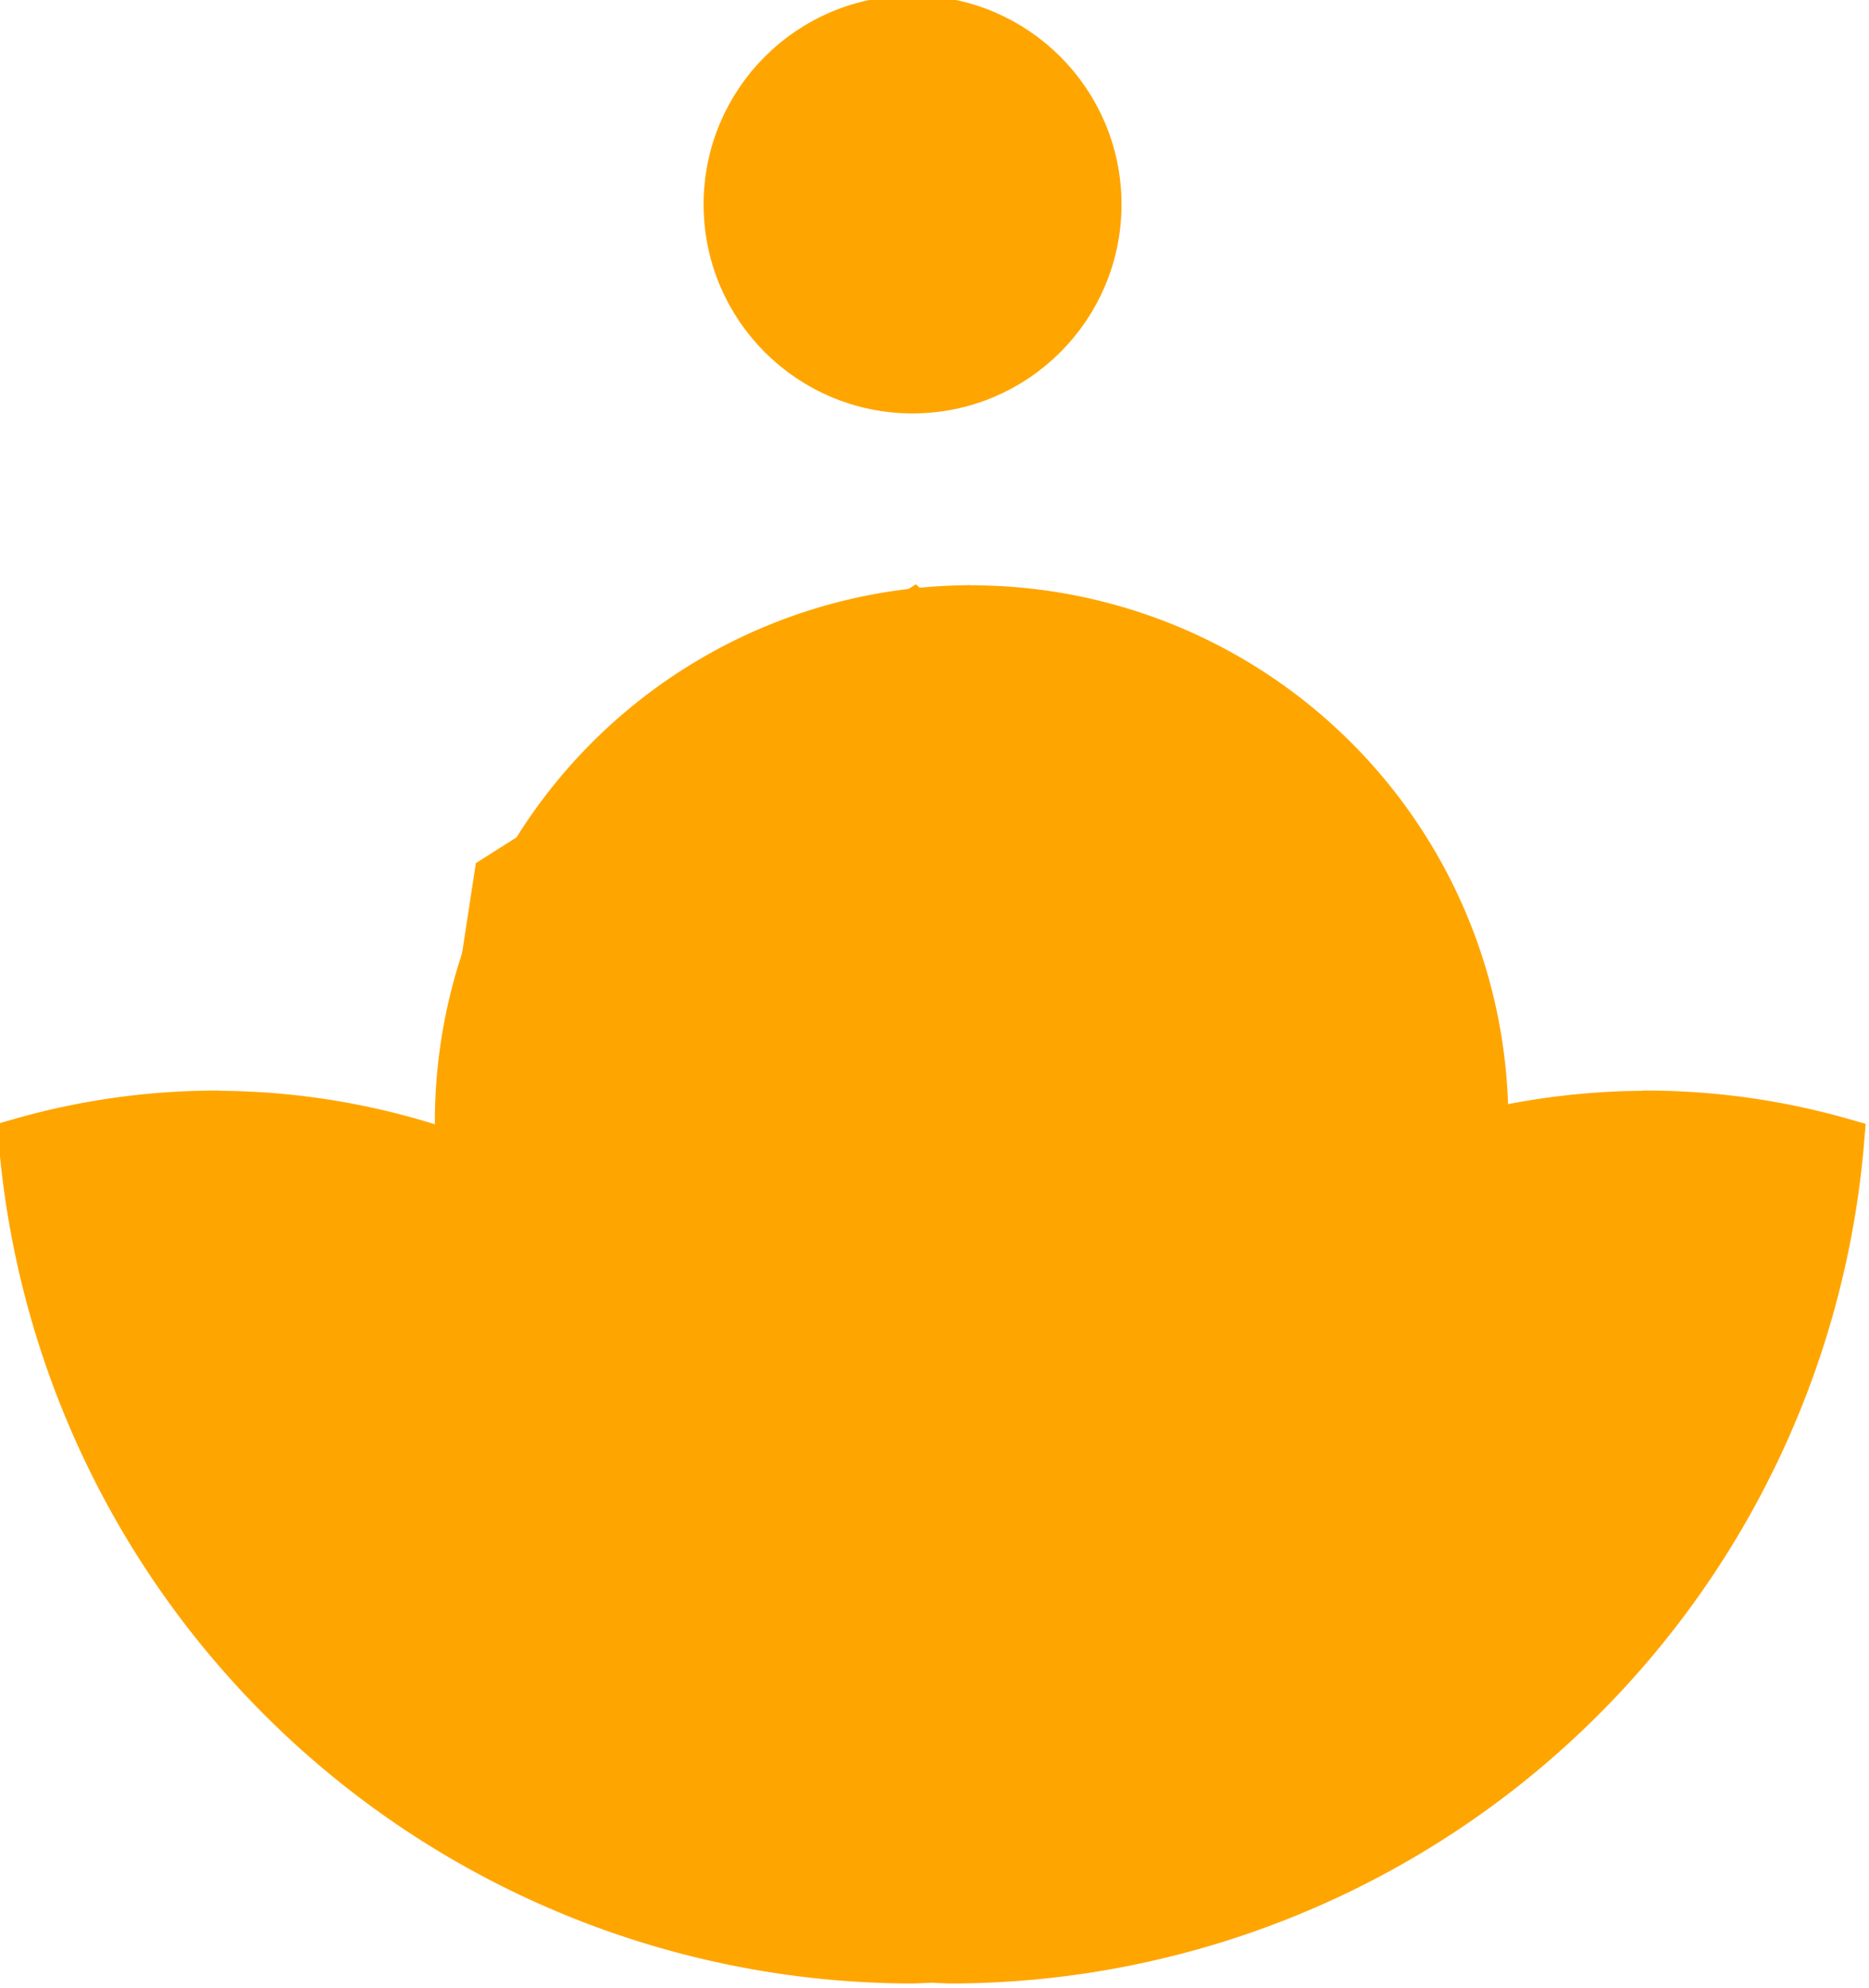 <svg xmlns="http://www.w3.org/2000/svg" xmlns:svg="http://www.w3.org/2000/svg" id="svg5" width="81.675" height="86.878" version="1.1" viewBox="0 0 21.61 22.986"><g id="layer1" transform="translate(-89.12,-107.316)"><g id="g5623" transform="matrix(4.742,0,0,4.742,-332.837,-487.713)" style="fill:orange;fill-opacity:1;stroke:orange;stroke-width:.107;stroke-miterlimit:4;stroke-dasharray:none;stroke-opacity:1"><path id="circle4677" d="m 344.752,479.098 a 5.165,5.165 0 0 0 -0.027,0.502 5.165,5.165 0 0 0 4.646,5.135 4.736,4.736 0 0 0 0.09,-0.9 4.736,4.736 0 0 0 -4.709,-4.736 z" transform="scale(0.265)" style="fill:orange;fill-opacity:1;stroke:orange;stroke-width:.404;stroke-linecap:square;stroke-linejoin:round;stroke-miterlimit:4;stroke-dasharray:none;stroke-opacity:1"/><path id="circle4364" d="m 344.699,479.098 a 4.736,4.736 0 0 0 -4.711,4.736 4.736,4.736 0 0 0 0.09,0.9 5.165,5.165 0 0 0 4.646,-5.135 5.165,5.165 0 0 0 -0.025,-0.502 z" transform="scale(0.265)" style="fill:orange;fill-opacity:1;stroke:orange;stroke-width:.404;stroke-linecap:square;stroke-linejoin:round;stroke-miterlimit:4;stroke-dasharray:none;stroke-opacity:1"/><g id="g5431" transform="translate(0.215,-0.073)" style="fill:orange;fill-opacity:1;stroke:orange;stroke-width:.107;stroke-miterlimit:4;stroke-dasharray:none;stroke-opacity:1"><path id="path2631" d="m 89.291,128.266 a 1.747,1.747 0 0 0 -0.473,0.067 2.184,2.184 0 0 0 2.176,2.003 2.184,2.184 0 0 0 0.013,-5.2e-4 1.747,1.747 0 0 0 0.032,-0.322 1.747,1.747 0 0 0 -1.747,-1.747 z" style="fill:orange;fill-opacity:1;stroke:orange;stroke-width:.107;stroke-linecap:round;stroke-linejoin:miter;stroke-miterlimit:4;stroke-dasharray:none;stroke-opacity:1"/><path id="path2740" d="m 92.787,128.266 a 1.747,1.747 0 0 1 0.473,0.067 2.184,2.184 0 0 1 -2.176,2.003 2.184,2.184 0 0 1 -0.013,-5.2e-4 1.747,1.747 0 0 1 -0.032,-0.322 1.747,1.747 0 0 1 1.747,-1.747 z" style="fill:orange;fill-opacity:1;stroke:orange;stroke-width:.107;stroke-linecap:round;stroke-linejoin:miter;stroke-miterlimit:4;stroke-dasharray:none;stroke-opacity:1"/></g><circle style="fill:orange;fill-opacity:1;stroke:orange;stroke-width:.107;stroke-linecap:round;stroke-linejoin:round;stroke-miterlimit:4;stroke-dasharray:none;stroke-opacity:1" id="circle3732" cx="91.208" cy="125.979" r=".456"/></g><path style="fill:orange;fill-opacity:1;stroke:none;stroke-width:1.341px;stroke-linecap:butt;stroke-linejoin:miter;stroke-opacity:1" id="path3282" d="m 93.86,122.276 0.762,-4.981 5.088,-3.224 3.728,3.49 2.966,4.777 -6.475,6.18 z"/></g></svg>
